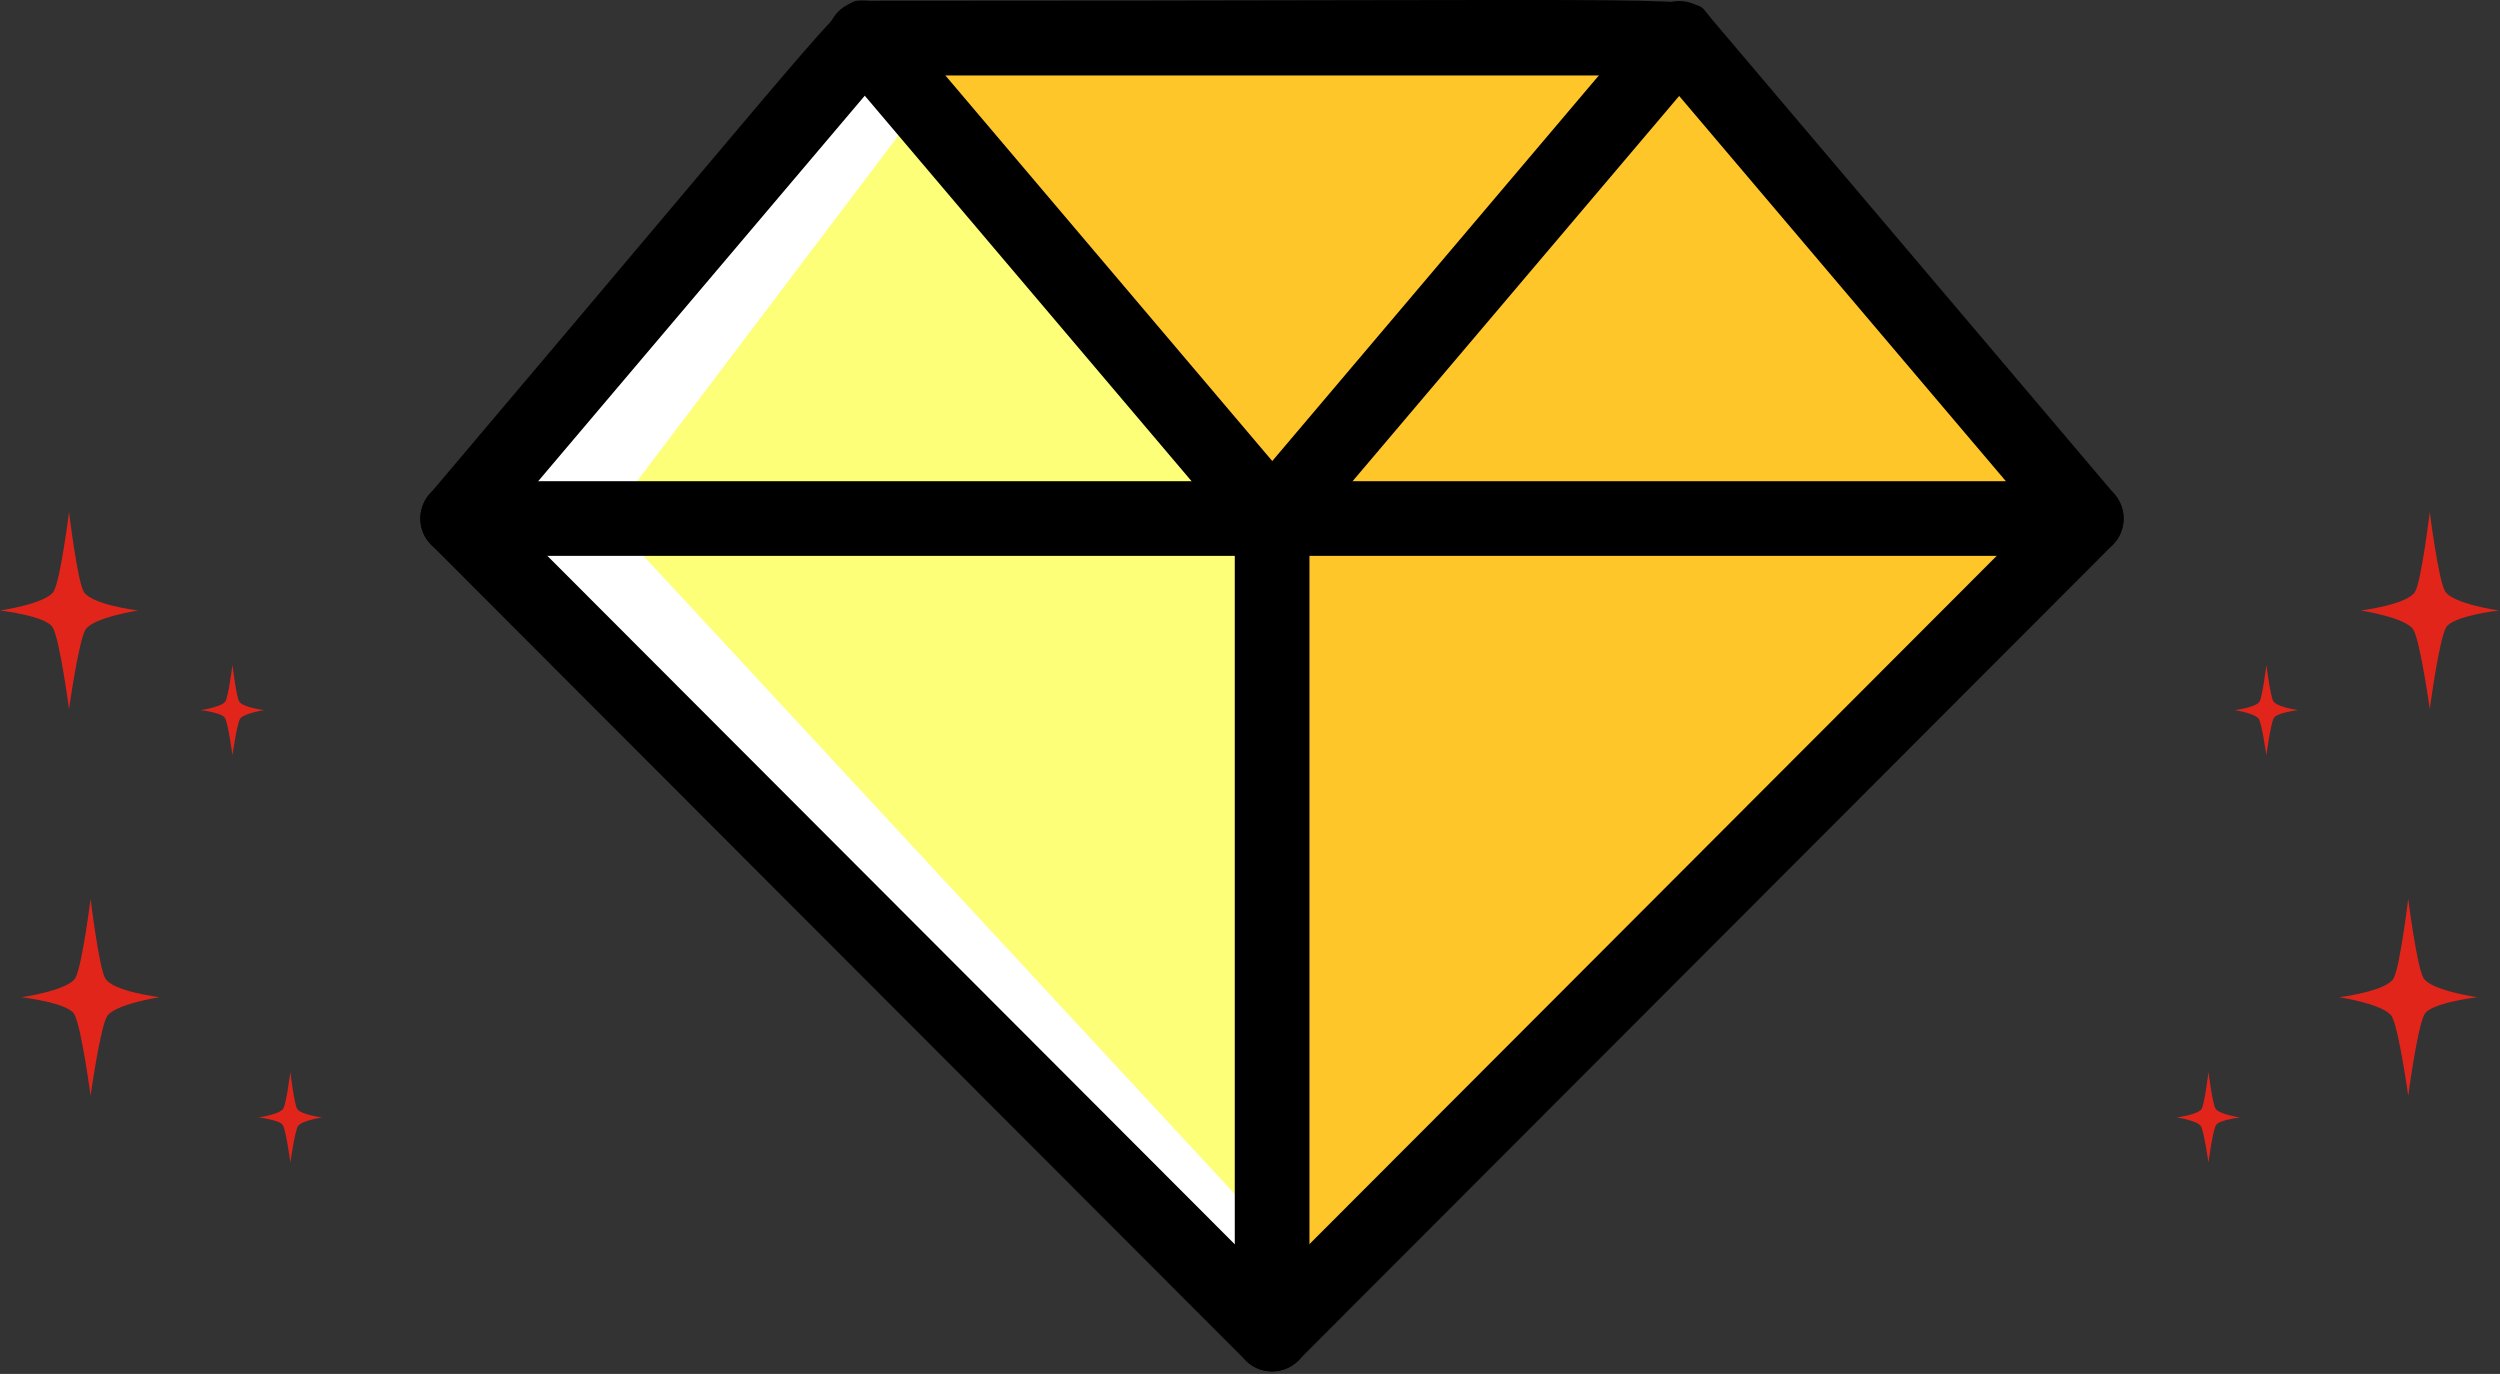 <svg width="464" height="255" viewBox="0 0 464 255" fill="none" xmlns="http://www.w3.org/2000/svg">
<rect x="0" y="0" width="464" height="255" fill="#333333" stroke="none"/>
<g clip-path="url(#clip0_195_5795)">
<path d="M84.93 96.234L160.517 7.071L236.104 96.234V247.621L84.93 96.234Z" fill="#FDFF78"/>
<path d="M113.001 96.234L171.052 19.445L160.517 7.071L84.93 96.234L236.104 247.621V229.095L113.001 96.234Z" fill="white"/>
<path d="M311.691 7.071L387.207 96.234H236.104L311.691 7.071Z" fill="#FFC629" stroke="black" stroke-width="0.22" stroke-miterlimit="10"/>
<path d="M311.691 7.071L236.104 96.234L160.517 7.071H311.691Z" fill="#FFC629" stroke="black" stroke-width="0.22" stroke-miterlimit="10"/>
<path d="M387.207 96.234L236.104 247.621V96.234H387.207Z" fill="#FFC629" stroke="black" stroke-width="0.22" stroke-miterlimit="10"/>
<path d="M231.649 101.538C228.75 99.063 228.396 94.679 230.871 91.78L306.388 2.617C308.863 -0.282 313.247 -0.636 316.146 1.839C319.045 4.314 319.398 8.698 316.923 11.597L241.336 100.76C238.861 103.659 234.477 104.013 231.578 101.538H231.649Z" fill="black"/>
<path d="M230.801 100.689L155.214 11.525C152.739 8.626 153.093 4.243 155.992 1.768C158.891 -0.707 163.275 -0.354 165.75 2.546L241.337 91.709C243.812 94.608 243.458 98.992 240.559 101.466C237.66 103.941 233.276 103.588 230.801 100.689Z" fill="black"/>
<path d="M236.104 254.55C232.286 254.55 229.175 251.439 229.175 247.621V96.234C229.175 92.416 232.286 89.305 236.104 89.305C239.922 89.305 243.034 92.416 243.034 96.234V247.621C243.034 251.439 239.922 254.55 236.104 254.55Z" fill="black"/>
<path d="M231.212 252.502L80.037 101.116C77.492 98.57 77.35 94.469 79.684 91.782C161.211 -4.452 155.908 0.144 160.504 0.144C322.85 0.144 313.941 -0.916 316.911 2.619L392.498 91.782C394.831 94.54 394.69 98.57 392.144 101.116L240.97 252.502C238.283 255.189 233.899 255.189 231.212 252.502ZM94.32 95.883L236.091 237.866L377.861 95.883L308.426 14.003H163.686L94.32 95.883Z" fill="black"/>
<path d="M387.208 103.164H84.929C81.111 103.164 78 100.052 78 96.234C78 92.416 81.111 89.305 84.929 89.305H387.208C391.026 89.305 394.137 92.416 394.137 96.234C394.137 100.052 391.026 103.164 387.208 103.164Z" fill="black"/>
</g>
<path fill-rule="evenodd" clip-rule="evenodd" d="M12.81 95C12.81 95 14.35 107.69 15.52 109.79C16.89 112.23 25.62 113.31 25.62 113.31C25.62 113.31 17.12 114.62 15.83 116.92C14.56 119.18 12.81 131.62 12.81 131.62C12.81 131.62 11.13 118.85 9.79 116.46C8.58 114.3 0 113.31 0 113.31C0 113.31 8.68 112.05 10 109.7C11.24 107.49 12.82 95 12.82 95H12.81Z" fill="#E1251B"/>
<path fill-rule="evenodd" clip-rule="evenodd" d="M53.89 199C53.89 199 54.6 204.82 55.14 205.78C55.77 206.9 59.78 207.39 59.78 207.39C59.78 207.39 55.87 207.99 55.28 209.05C54.7 210.09 53.89 215.79 53.89 215.79C53.89 215.79 53.12 209.93 52.5 208.84C51.94 207.85 48 207.4 48 207.4C48 207.4 51.99 206.82 52.59 205.74C53.16 204.73 53.88 199 53.88 199H53.89Z" fill="#E1251B"/>
<path fill-rule="evenodd" clip-rule="evenodd" d="M43.14 123.4C43.14 123.4 43.85 129.22 44.39 130.19C45.02 131.31 49.03 131.8 49.03 131.8C49.03 131.8 45.12 132.4 44.53 133.46C43.95 134.5 43.14 140.2 43.14 140.2C43.14 140.2 42.37 134.34 41.75 133.25C41.19 132.26 37.25 131.8 37.25 131.8C37.25 131.8 41.24 131.22 41.85 130.15C42.42 129.14 43.14 123.41 43.14 123.41V123.4Z" fill="#E1251B"/>
<path fill-rule="evenodd" clip-rule="evenodd" d="M16.81 166.78C16.81 166.78 18.35 179.47 19.52 181.57C20.89 184.01 29.62 185.08 29.62 185.08C29.62 185.08 21.12 186.39 19.83 188.69C18.56 190.96 16.81 203.39 16.81 203.39C16.81 203.39 15.13 190.63 13.79 188.24C12.58 186.08 4 185.09 4 185.09C4 185.09 12.68 183.83 14 181.49C15.24 179.28 16.82 166.79 16.82 166.79L16.81 166.78Z" fill="#E1251B"/>
<path fill-rule="evenodd" clip-rule="evenodd" d="M450.97 95C450.97 95 449.43 107.69 448.26 109.79C446.89 112.23 438.16 113.31 438.16 113.31C438.16 113.31 446.66 114.62 447.95 116.92C449.22 119.18 450.97 131.62 450.97 131.62C450.97 131.62 452.65 118.85 453.99 116.46C455.2 114.3 463.78 113.31 463.78 113.31C463.78 113.31 455.1 112.05 453.78 109.7C452.54 107.49 450.96 95 450.96 95H450.97Z" fill="#E1251B"/>
<path fill-rule="evenodd" clip-rule="evenodd" d="M409.89 199C409.89 199 409.18 204.82 408.64 205.78C408.01 206.9 404 207.39 404 207.39C404 207.39 407.91 207.99 408.5 209.05C409.08 210.09 409.89 215.79 409.89 215.79C409.89 215.79 410.66 209.93 411.28 208.84C411.84 207.85 415.78 207.4 415.78 207.4C415.78 207.4 411.79 206.82 411.19 205.74C410.62 204.73 409.9 199 409.9 199H409.89Z" fill="#E1251B"/>
<path fill-rule="evenodd" clip-rule="evenodd" d="M420.64 123.4C420.64 123.4 419.93 129.22 419.39 130.19C418.76 131.31 414.75 131.8 414.75 131.8C414.75 131.8 418.66 132.4 419.25 133.46C419.83 134.5 420.64 140.2 420.64 140.2C420.64 140.2 421.41 134.34 422.03 133.25C422.59 132.26 426.53 131.8 426.53 131.8C426.53 131.8 422.54 131.22 421.93 130.15C421.36 129.14 420.64 123.41 420.64 123.41V123.4Z" fill="#E1251B"/>
<path fill-rule="evenodd" clip-rule="evenodd" d="M446.97 166.78C446.97 166.78 445.43 179.47 444.26 181.57C442.89 184.01 434.16 185.08 434.16 185.08C434.16 185.08 442.66 186.39 443.95 188.69C445.22 190.96 446.97 203.39 446.97 203.39C446.97 203.39 448.65 190.63 449.99 188.24C451.2 186.08 459.78 185.09 459.78 185.09C459.78 185.09 451.1 183.83 449.78 181.49C448.54 179.28 446.96 166.79 446.96 166.79L446.97 166.78Z" fill="#E1251B"/>
<defs>
<clipPath id="clip0_195_5795">
<rect width="316.137" height="254.55" fill="white" transform="translate(78)"/>
</clipPath>
</defs>
</svg>

